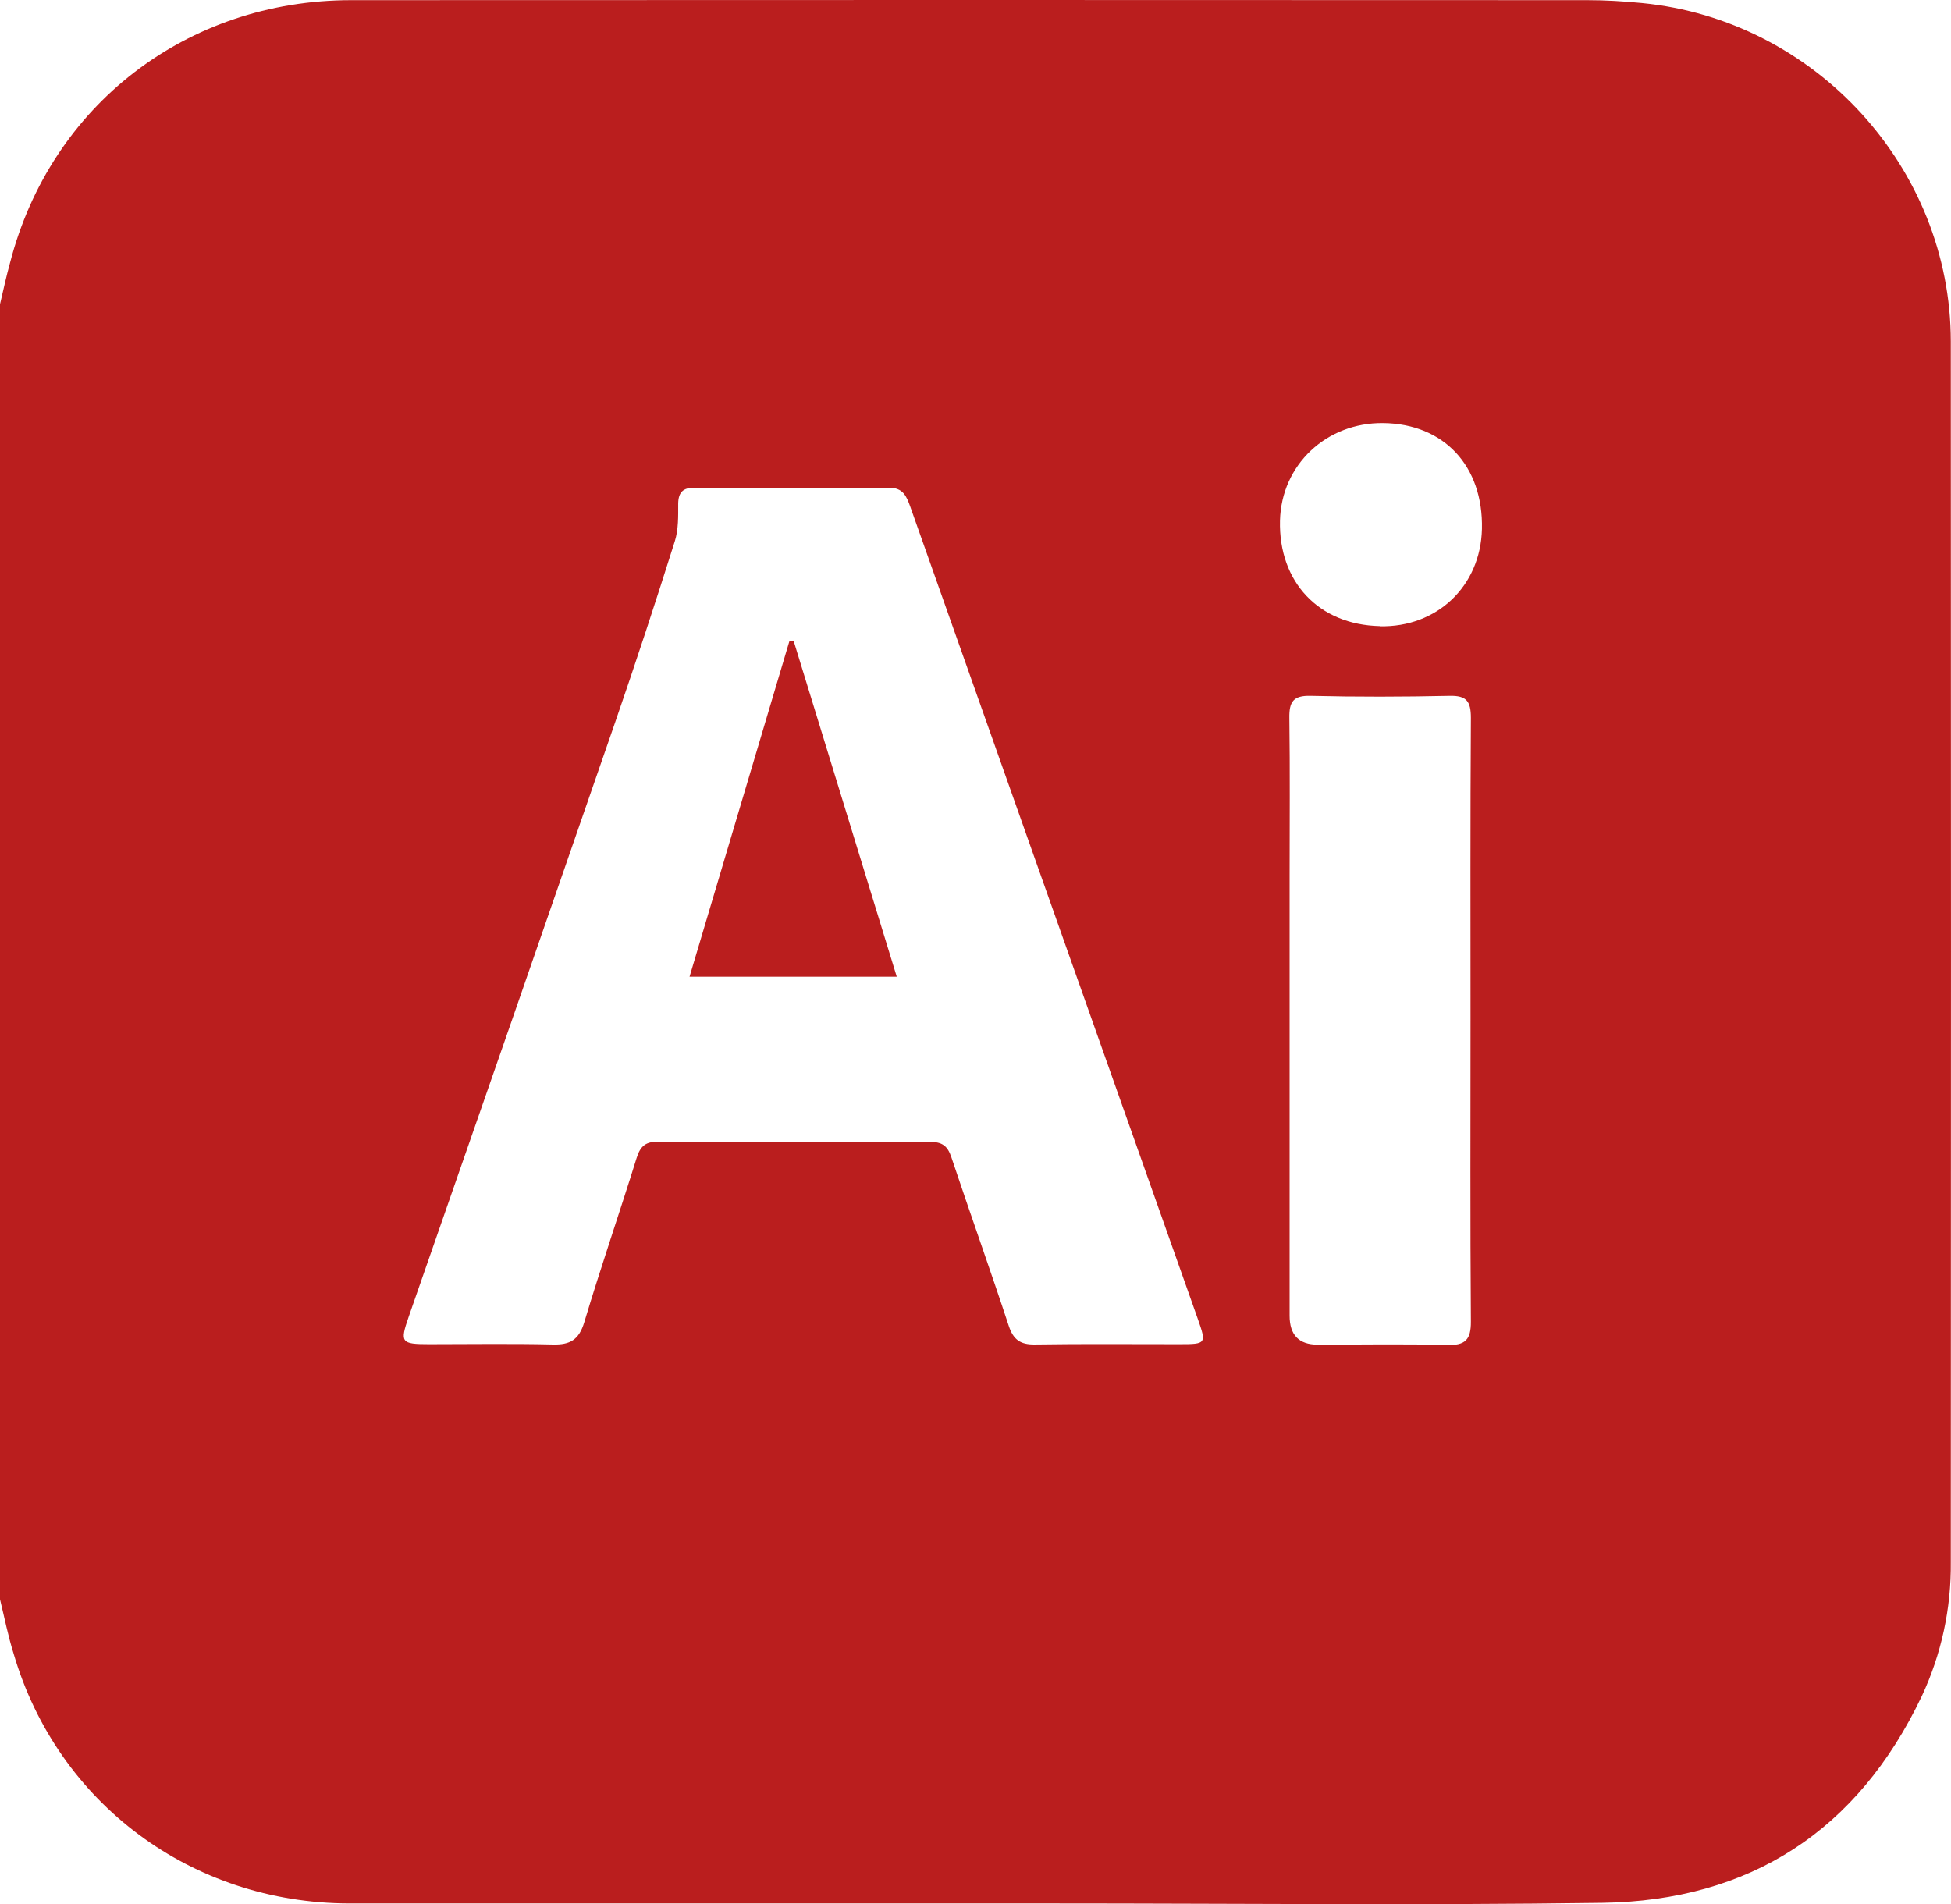 <?xml version="1.0" encoding="UTF-8"?>
<svg id="Capa_3" data-name="Capa 3" xmlns="http://www.w3.org/2000/svg" viewBox="0 0 383.36 374.19">
  <defs>
    <style>
      .cls-1 {
        fill: #ba1e1e;
        stroke-width: 0px;
      }
    </style>
  </defs>
  <path class="cls-1" d="m0,314.29V59.79c.64-2.75,1.24-5.51,2-8.25C10,20.68,36.7.05,69,.03,149.95-.01,230.9-.01,311.84.03c3.61,0,7.23.22,10.82.57,34.06,3.33,60.64,32.39,60.66,66.5.05,79.94.05,159.89,0,239.84.1,9.12-1.85,18.15-5.72,26.42-12.56,26.37-33.7,40.16-62.78,40.57-36,.51-72.09.12-108.13.12H68.62c-31-.06-57.31-19.71-65.92-49-1.11-3.53-1.83-7.17-2.7-10.76Zm156.11-89.84c8.86,0,17.72.1,26.57-.06,2.42,0,3.49.74,4.25,3,3.69,11.06,7.63,22.06,11.29,33.17.9,2.71,2.27,3.69,5.11,3.65,9.48-.15,19-.05,28.45-.06,5.24,0,5.3-.08,3.57-5-8.09-22.82-16.17-45.66-24.25-68.51-10.75-30.35-21.49-60.7-32.23-91.05-.75-2.1-1.43-3.78-4.25-3.75-12.73.12-25.45.08-38.18,0-2.2,0-3.14.87-3.18,3.1,0,2.48.07,5.1-.66,7.41-3.78,12-7.68,23.89-11.78,35.75-13.45,38.9-26.95,77.78-40.51,116.65-1.76,5.08-1.52,5.4,4,5.4,8.1,0,16.22-.13,24.32.06,3.39.09,5.13-.91,6.17-4.35,3.25-10.83,6.94-21.53,10.3-32.33.76-2.42,1.86-3.23,4.44-3.18,8.86.19,17.68.1,26.57.1Zm132.84-23.9c0-19.83-.06-39.66.07-59.49,0-3.21-.82-4.4-4.19-4.32-9.1.2-18.22.22-27.31,0-3.45-.09-4.21,1.21-4.17,4.32.14,10.35.05,20.71.05,31.06v86.44q0,5.67,5.48,5.68c8.48,0,17-.16,25.44.07,3.58.1,4.73-1,4.7-4.62-.15-19.75-.07-39.46-.07-59.17v.03Zm-17.84-77.48c11.27.26,19.82-7.9,20.08-19.12.28-12.38-7.46-20.68-19.41-20.81-11.17-.12-20,8.2-20.27,19.17-.29,12.06,7.61,20.46,19.6,20.73v.03Z"/>
  <path class="cls-1" d="m155.93,125.89c6.72,21.9,13.45,43.8,20.28,66.05h-40.72l19.64-66,.8-.05Z"/>
</svg>